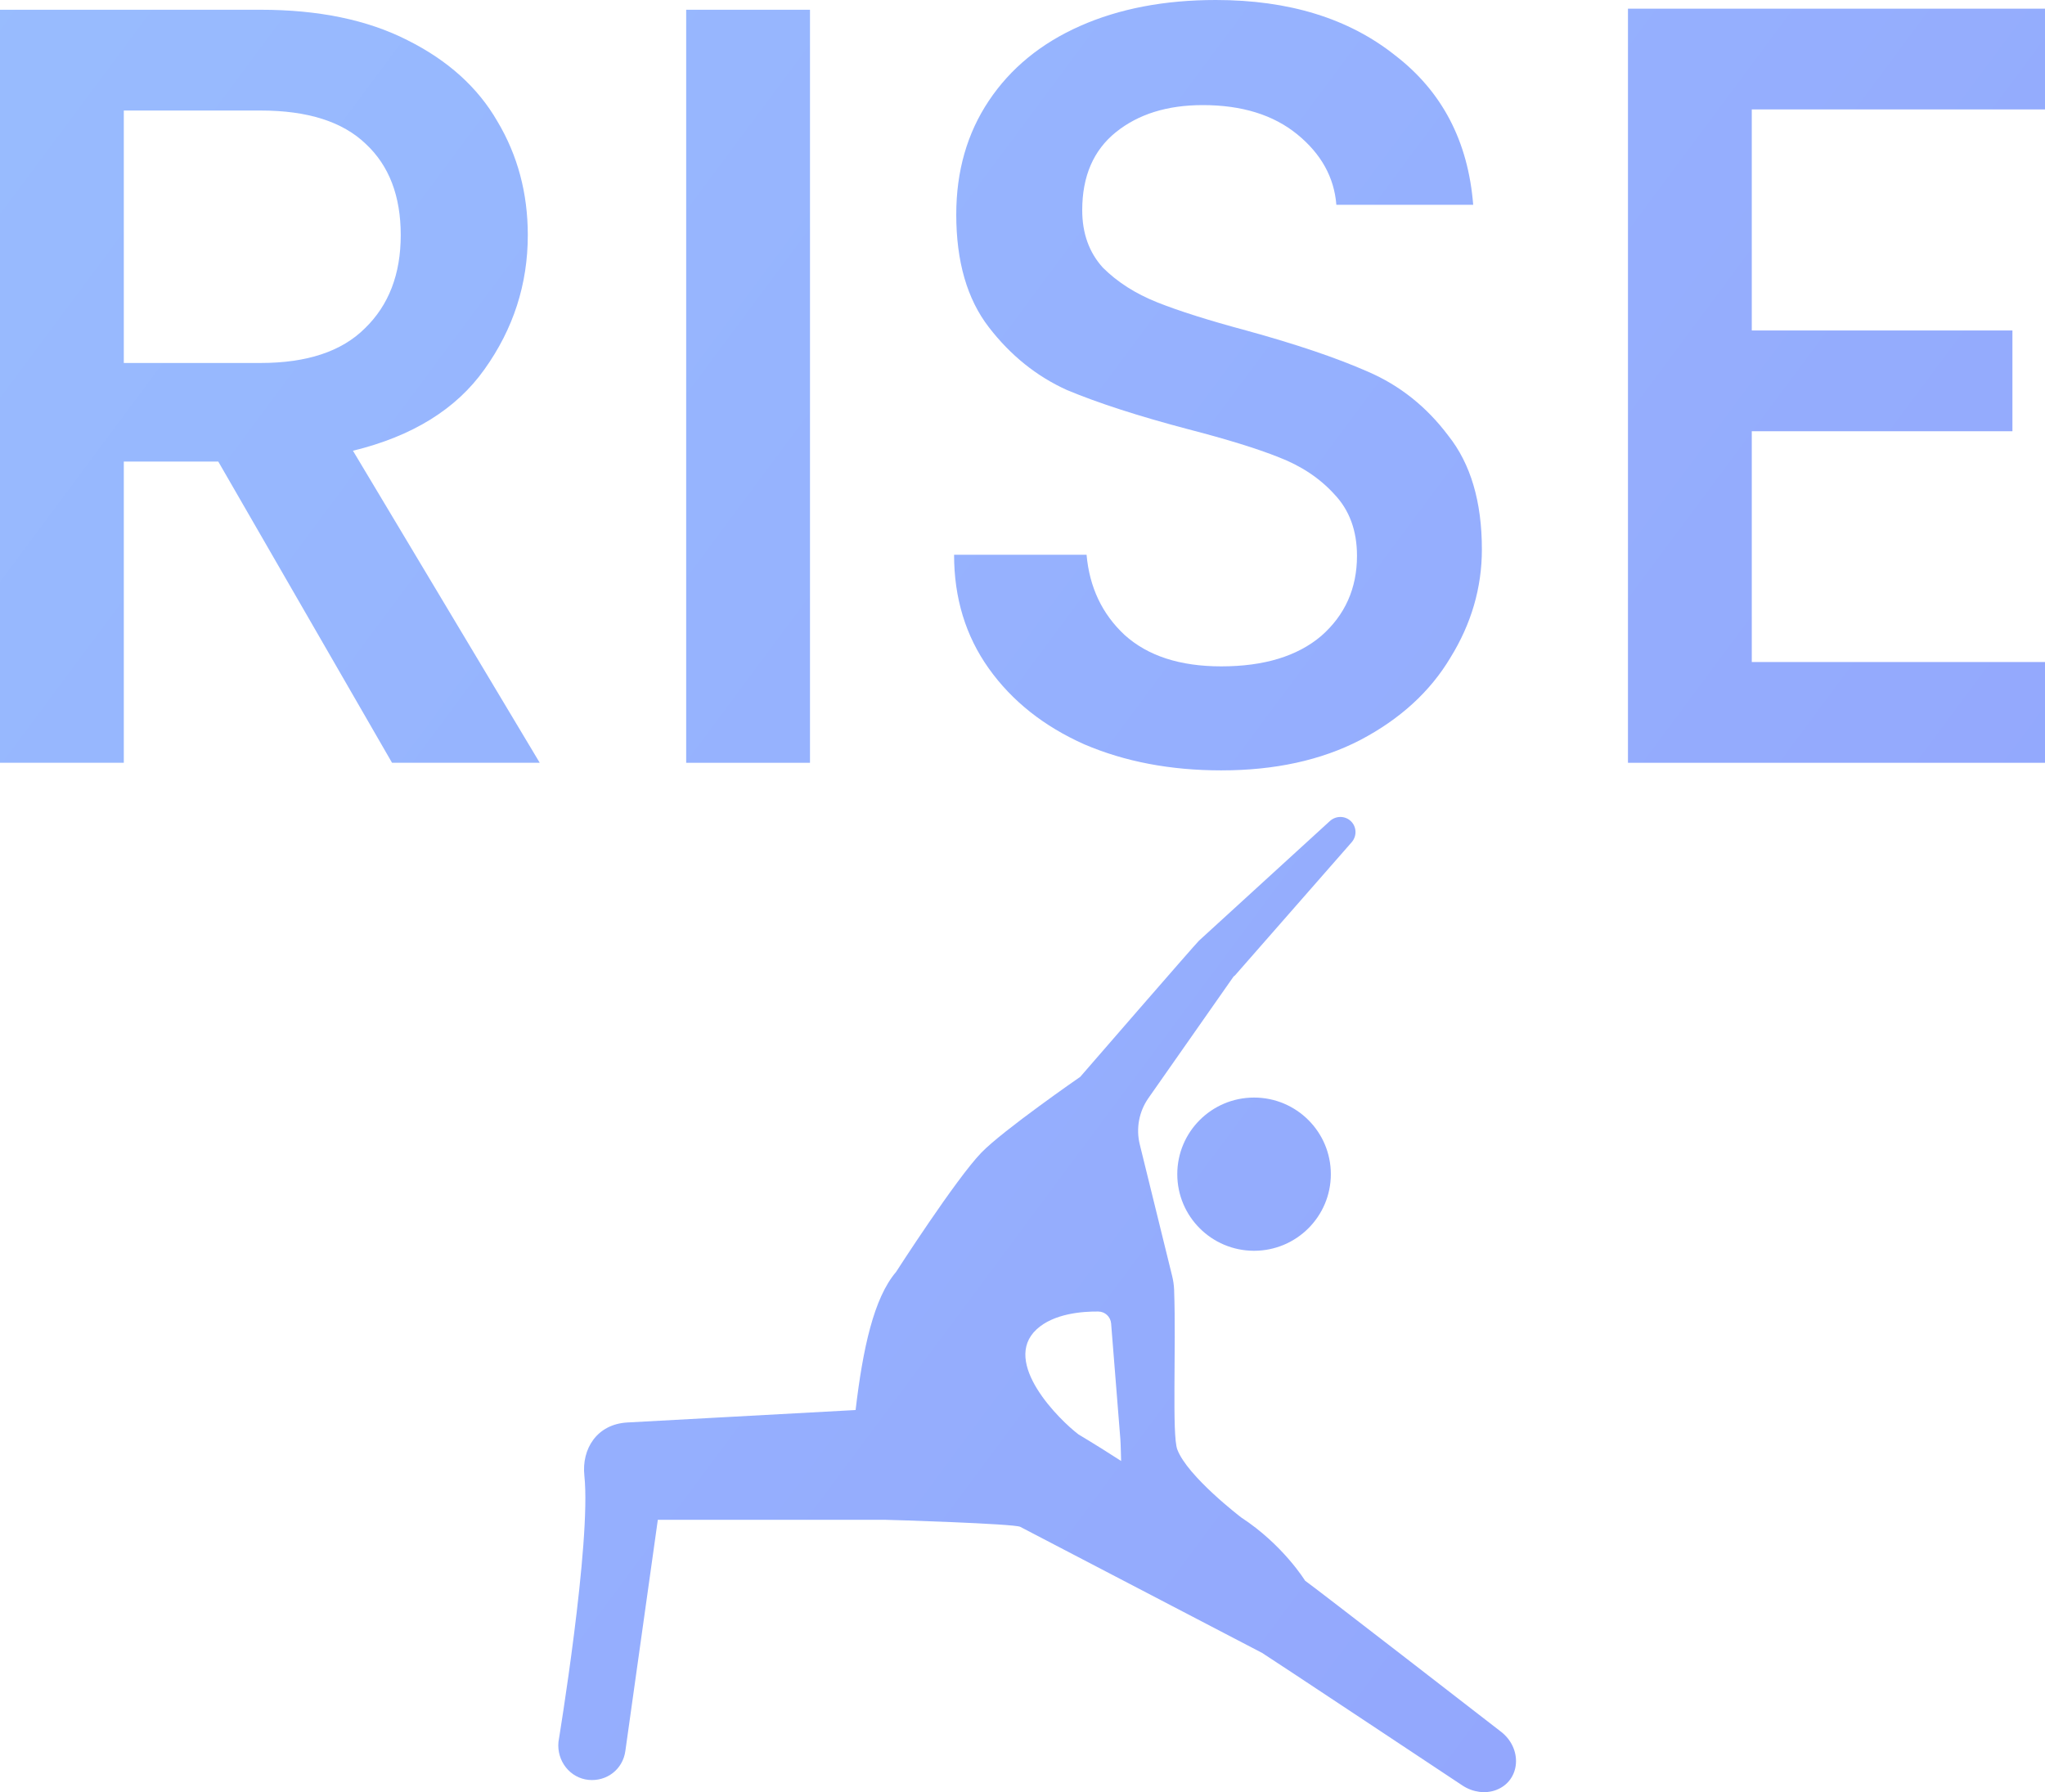 <svg width="170" height="149" viewBox="0 0 170 149" fill="none" xmlns="http://www.w3.org/2000/svg">
<path d="M32.591 63.419L18.146 38.376H10.292V63.419H0V0.811H21.667C26.482 0.811 30.545 1.652 33.855 3.333C37.226 5.015 39.723 7.267 41.348 10.089C43.034 12.912 43.876 16.065 43.876 19.548C43.876 23.632 42.672 27.355 40.265 30.719C37.918 34.022 34.276 36.274 29.341 37.475L44.869 63.419H32.591ZM10.292 30.178H21.667C25.519 30.178 28.408 29.217 30.334 27.296C32.32 25.374 33.313 22.791 33.313 19.548C33.313 16.305 32.35 13.783 30.424 11.981C28.498 10.119 25.579 9.189 21.667 9.189H10.292V30.178Z" fill="url(#paint0_linear_207_161)"/>
<path d="M67.334 0.811V63.419H57.042V0.811H67.334Z" fill="url(#paint1_linear_207_161)"/>
<path d="M101.521 64.05C97.308 64.05 93.516 63.329 90.146 61.888C86.775 60.386 84.127 58.284 82.201 55.582C80.275 52.879 79.312 49.726 79.312 46.123H90.326C90.567 48.826 91.62 51.048 93.486 52.789C95.412 54.531 98.09 55.402 101.521 55.402C105.072 55.402 107.841 54.561 109.827 52.879C111.813 51.138 112.806 48.916 112.806 46.213C112.806 44.111 112.174 42.4 110.91 41.078C109.706 39.757 108.172 38.736 106.306 38.016C104.5 37.295 101.972 36.514 98.722 35.673C94.629 34.592 91.289 33.511 88.701 32.43C86.173 31.289 84.007 29.548 82.201 27.205C80.395 24.863 79.493 21.74 79.493 17.837C79.493 14.233 80.395 11.08 82.201 8.378C84.007 5.675 86.534 3.603 89.784 2.162C93.035 0.721 96.796 0 101.07 0C107.148 0 112.114 1.531 115.966 4.594C119.878 7.597 122.045 11.741 122.466 17.026H111.091C110.91 14.744 109.827 12.792 107.841 11.17C105.854 9.549 103.236 8.738 99.986 8.738C97.037 8.738 94.629 9.489 92.764 10.99C90.898 12.492 89.965 14.654 89.965 17.476C89.965 19.398 90.537 20.99 91.68 22.251C92.884 23.452 94.389 24.413 96.194 25.134C98 25.854 100.468 26.635 103.597 27.476C107.75 28.617 111.121 29.758 113.709 30.899C116.357 32.04 118.584 33.812 120.39 36.214C122.255 38.556 123.188 41.709 123.188 45.673C123.188 48.856 122.316 51.858 120.57 54.681C118.885 57.504 116.387 59.786 113.077 61.527C109.827 63.209 105.975 64.05 101.521 64.05Z" fill="url(#paint2_linear_207_161)"/>
<path d="M145.624 9.098V27.476H167.292V35.853H145.624V55.041H170V63.419H135.332V0.721H170V9.098H145.624Z" fill="url(#paint3_linear_207_161)"/>
<path d="M124.713 143.926C124.713 143.926 109.1 131.825 108.492 131.421C108.492 131.421 106.664 128.437 103.185 126.165C103.185 126.165 98.705 122.749 97.866 120.503C97.416 119.301 97.78 112.133 97.604 107.227C97.589 106.836 97.53 106.451 97.436 106.071L94.749 95.15C94.421 93.82 94.685 92.414 95.472 91.291L102.553 81.181C102.586 81.15 102.629 81.135 102.66 81.1L112.36 70.029C112.813 69.513 112.785 68.74 112.298 68.273C111.817 67.81 111.052 67.806 110.551 68.264L99.675 78.204C99.397 78.458 89.803 89.526 89.803 89.526C89.803 89.526 83.381 93.97 81.58 95.831C79.46 98.023 74.489 105.751 74.488 105.752C72.641 107.915 71.73 112.105 71.125 117.231L52.159 118.265C49.614 118.404 48.341 120.467 48.578 122.687C49.169 128.215 46.425 144.818 46.425 144.818C46.27 146.416 47.392 147.832 48.931 147.981C50.423 148.125 51.77 147.123 51.985 145.581L54.685 126.357H73.563C73.977 126.357 84.316 126.683 84.81 126.941L104.927 137.429C105.144 137.541 121.584 148.455 121.584 148.455C122.435 149.011 123.473 149.154 124.358 148.827C126.413 148.063 126.613 145.335 124.713 143.926ZM86.174 110.521C87.593 109.208 89.97 109.027 91.304 109.041C91.865 109.047 92.323 109.481 92.367 110.038L93.135 119.656C93.165 120.025 93.198 121.466 93.198 121.466C90.594 119.787 89.76 119.338 89.659 119.261C88.093 118.081 83.209 113.265 86.174 110.521Z" fill="url(#paint4_linear_207_161)"/>
<path d="M104.249 103.99C107.775 103.99 110.632 101.139 110.632 97.621C110.632 94.104 107.775 91.252 104.249 91.252C100.724 91.252 97.867 94.104 97.867 97.621C97.867 101.139 100.724 103.99 104.249 103.99Z" fill="url(#paint5_linear_207_161)"/>
<defs>
<linearGradient id="paint0_linear_207_161" x1="-145.351" y1="-84.679" x2="169.24" y2="149.294" gradientUnits="userSpaceOnUse">
<stop stop-color="#9DCEFF"/>
<stop offset="0" stop-color="#9DCEFF"/>
<stop offset="1" stop-color="#92A3FD"/>
</linearGradient>
<linearGradient id="paint1_linear_207_161" x1="-145.351" y1="-84.679" x2="169.24" y2="149.294" gradientUnits="userSpaceOnUse">
<stop stop-color="#9DCEFF"/>
<stop offset="0" stop-color="#9DCEFF"/>
<stop offset="1" stop-color="#92A3FD"/>
</linearGradient>
<linearGradient id="paint2_linear_207_161" x1="-145.351" y1="-84.679" x2="169.24" y2="149.294" gradientUnits="userSpaceOnUse">
<stop stop-color="#9DCEFF"/>
<stop offset="0" stop-color="#9DCEFF"/>
<stop offset="1" stop-color="#92A3FD"/>
</linearGradient>
<linearGradient id="paint3_linear_207_161" x1="-145.351" y1="-84.679" x2="169.24" y2="149.294" gradientUnits="userSpaceOnUse">
<stop stop-color="#9DCEFF"/>
<stop offset="0" stop-color="#9DCEFF"/>
<stop offset="1" stop-color="#92A3FD"/>
</linearGradient>
<linearGradient id="paint4_linear_207_161" x1="-145.351" y1="-84.679" x2="169.24" y2="149.294" gradientUnits="userSpaceOnUse">
<stop stop-color="#9DCEFF"/>
<stop offset="0" stop-color="#9DCEFF"/>
<stop offset="1" stop-color="#92A3FD"/>
</linearGradient>
<linearGradient id="paint5_linear_207_161" x1="-145.351" y1="-84.679" x2="169.24" y2="149.294" gradientUnits="userSpaceOnUse">
<stop stop-color="#9DCEFF"/>
<stop offset="0" stop-color="#9DCEFF"/>
<stop offset="1" stop-color="#92A3FD"/>
</linearGradient>
</defs>
</svg>
